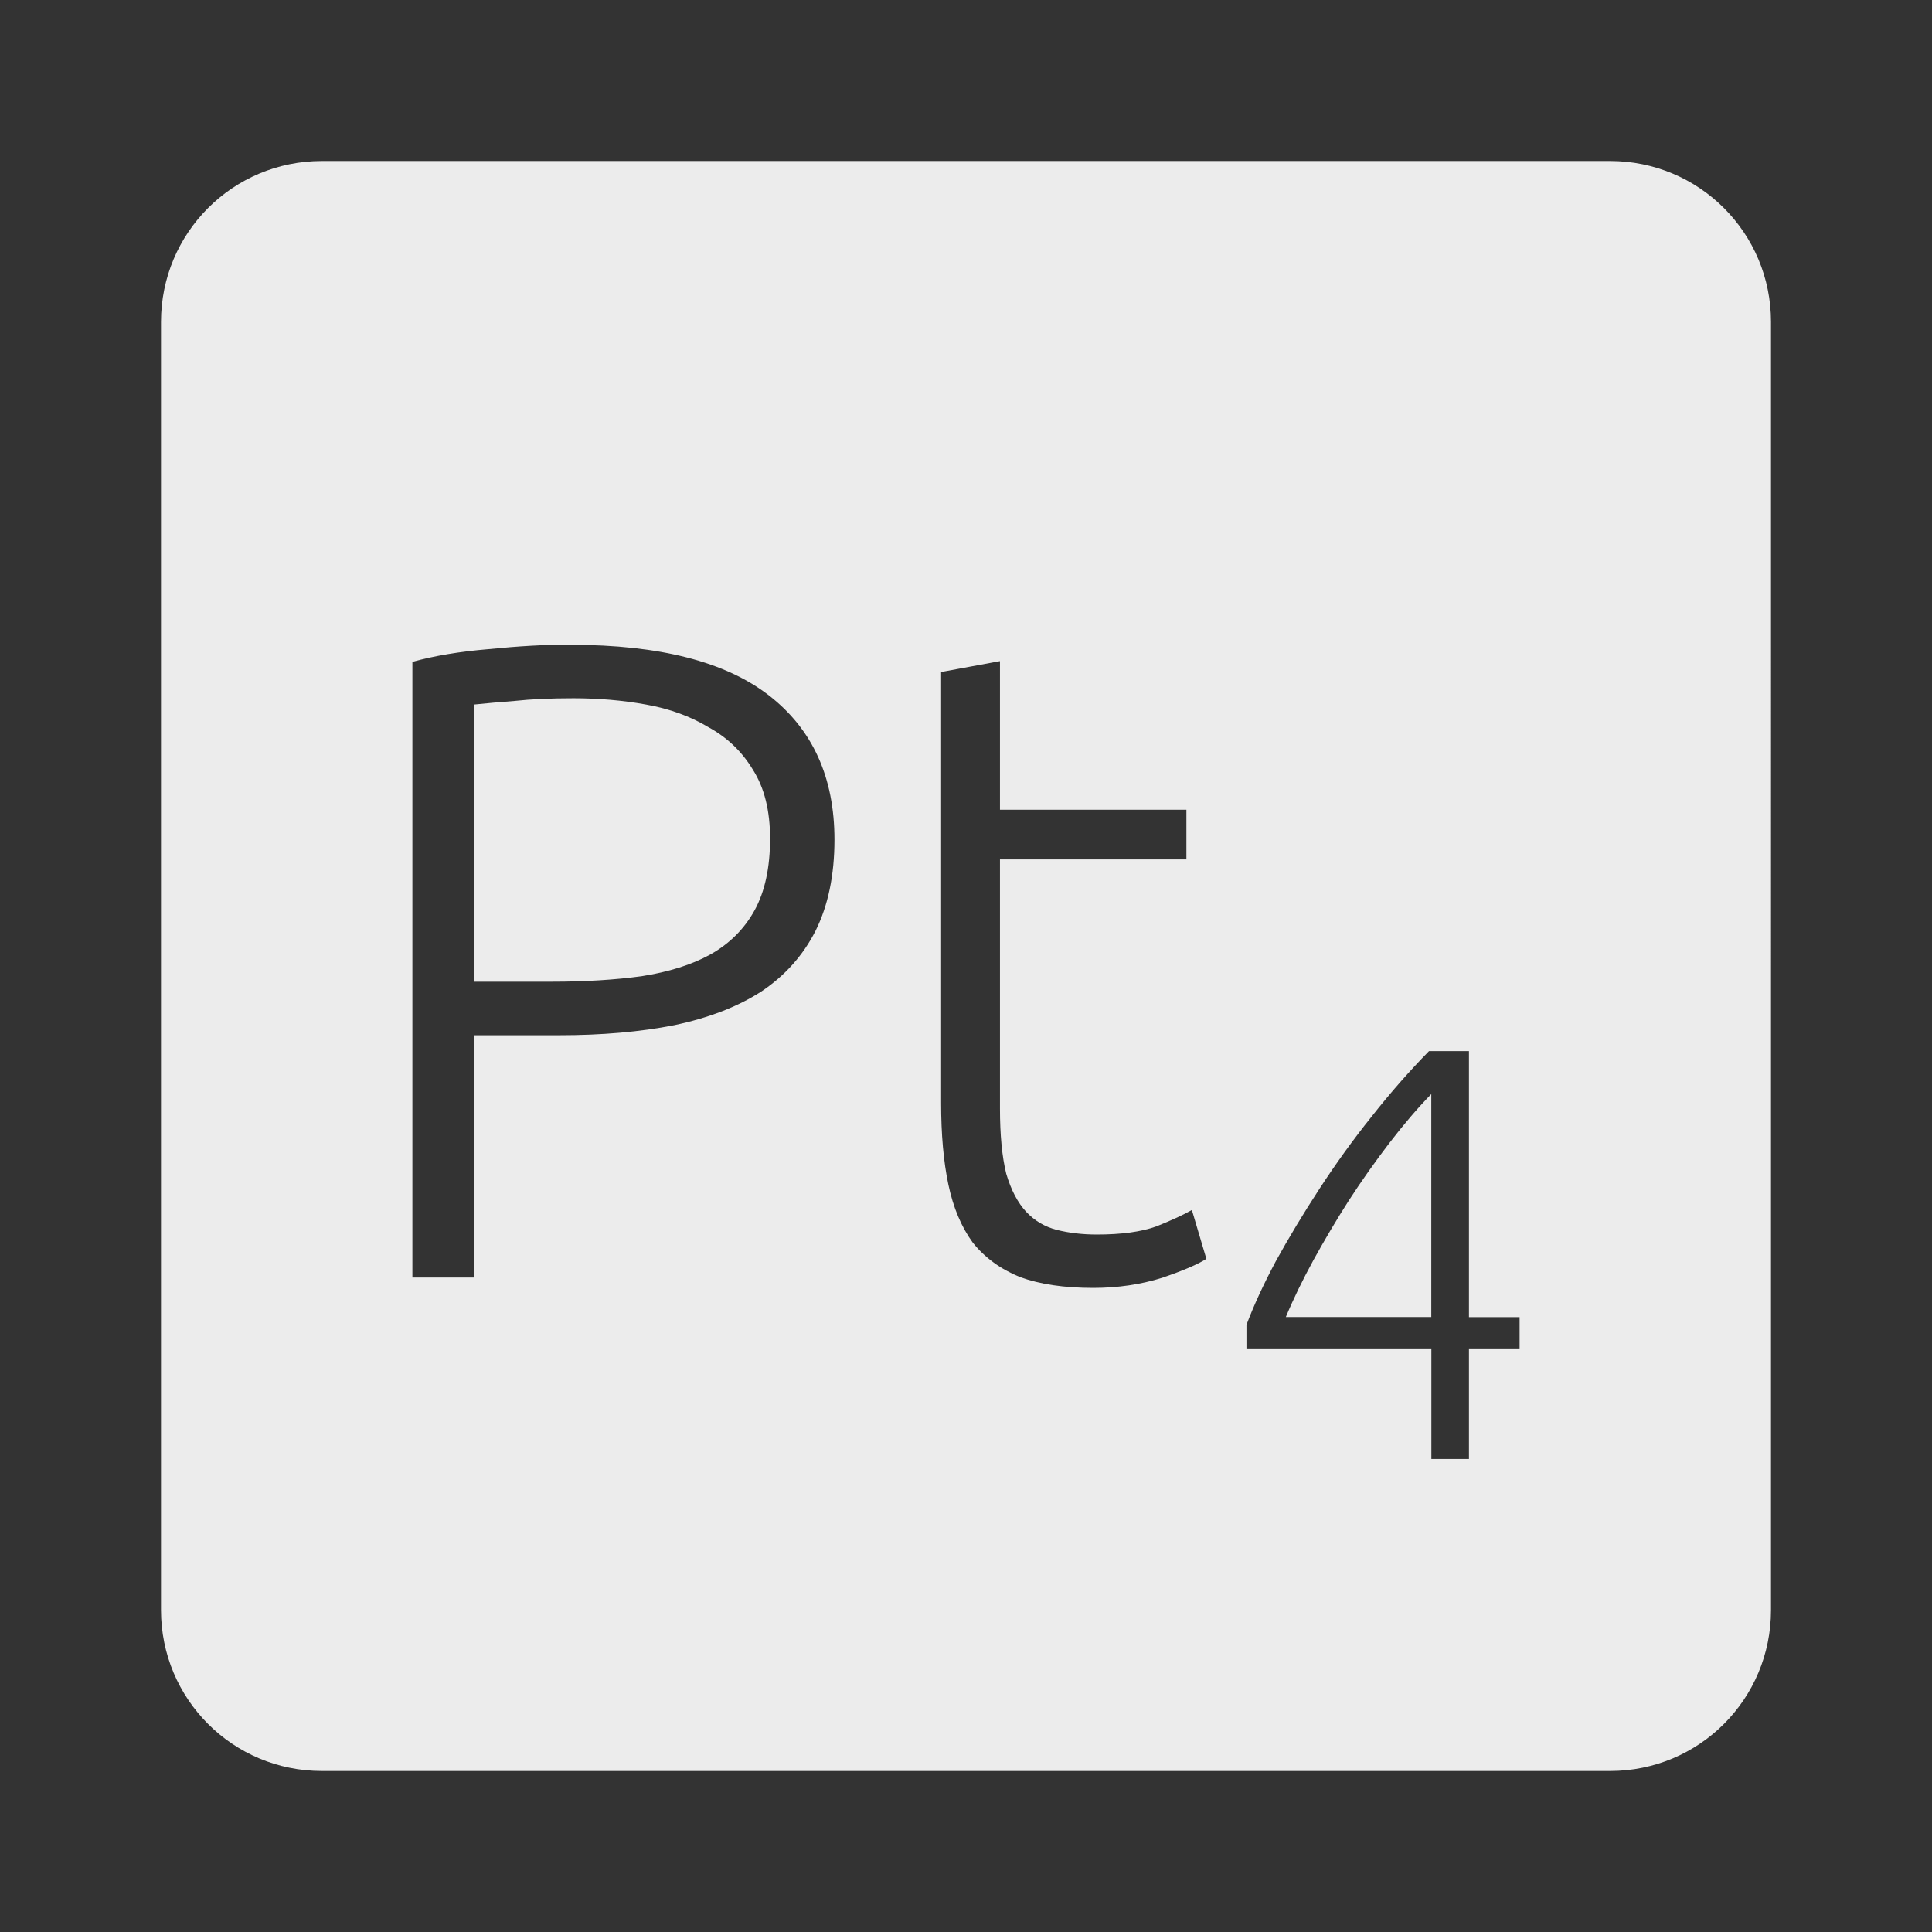 <svg xmlns="http://www.w3.org/2000/svg" viewBox="0 0 24 24">
 <rect x="0" y="0" width="24" height="24" fill="#333333" stroke="none"/>
 <path d="M 4,2 C 2.892,2 2,2.892 2,4 l 0,16 c 0,1.108 0.892,2 2,2 l 16,0 c 1.108,0 2,-0.892 2,-2 L 22,4 C 22,2.892 21.108,2 20,2 L 4,2 Z m 3.092,6.01 c 1.103,0 1.923,0.211 2.463,0.631 0.54,0.42 0.811,1.017 0.811,1.789 0,0.443 -0.079,0.82 -0.236,1.135 -0.157,0.308 -0.383,0.559 -0.676,0.754 -0.293,0.188 -0.651,0.326 -1.078,0.416 -0.42,0.083 -0.897,0.125 -1.43,0.125 l -1.057,0 0,3.01 -0.766,0 0,-7.648 C 5.393,8.147 5.708,8.094 6.068,8.064 6.435,8.027 6.776,8.007 7.091,8.007 Z m 5.33,0.203 0,1.846 2.316,0 0,0.617 -2.316,0 0,3.094 c 0,0.33 0.026,0.601 0.078,0.811 0.06,0.203 0.143,0.36 0.248,0.473 0.105,0.112 0.233,0.187 0.383,0.225 0.15,0.037 0.314,0.057 0.494,0.057 0.307,0 0.555,-0.034 0.742,-0.102 0.187,-0.075 0.334,-0.143 0.439,-0.203 l 0.18,0.607 c -0.105,0.068 -0.288,0.146 -0.551,0.236 -0.262,0.082 -0.548,0.125 -0.855,0.125 -0.36,0 -0.663,-0.045 -0.91,-0.135 -0.24,-0.098 -0.436,-0.24 -0.586,-0.428 -0.142,-0.195 -0.243,-0.436 -0.303,-0.721 -0.06,-0.285 -0.09,-0.622 -0.09,-1.012 l 0,-5.355 0.73,-0.135 z M 7.125,8.674 C 6.84,8.674 6.597,8.685 6.395,8.707 6.2,8.722 6.032,8.737 5.889,8.752 l 0,3.443 0.967,0 c 0.412,0 0.783,-0.023 1.113,-0.068 0.338,-0.053 0.623,-0.142 0.855,-0.27 0.24,-0.135 0.423,-0.318 0.551,-0.551 0.127,-0.232 0.191,-0.529 0.191,-0.889 0,-0.345 -0.07,-0.63 -0.213,-0.855 C 9.218,9.337 9.033,9.16 8.8,9.033 8.575,8.898 8.317,8.804 8.025,8.752 7.733,8.699 7.432,8.674 7.125,8.674 Z m 10.627,4.383 0.496,0 0,3.305 0.629,0 0,0.389 -0.629,0 0,1.373 -0.467,0 0,-1.373 -2.297,0 0,-0.293 c 0.088,-0.234 0.209,-0.499 0.365,-0.791 0.161,-0.292 0.341,-0.591 0.541,-0.898 0.2,-0.307 0.416,-0.608 0.65,-0.9 0.234,-0.297 0.472,-0.567 0.711,-0.811 z m 0.029,0.533 c -0.171,0.175 -0.344,0.378 -0.52,0.607 -0.175,0.229 -0.345,0.468 -0.506,0.717 -0.156,0.244 -0.301,0.49 -0.438,0.738 -0.136,0.249 -0.251,0.485 -0.344,0.709 l 1.807,0 0,-2.771 z" style="fill:#ececec;fill-opacity:1"/>
</svg>
